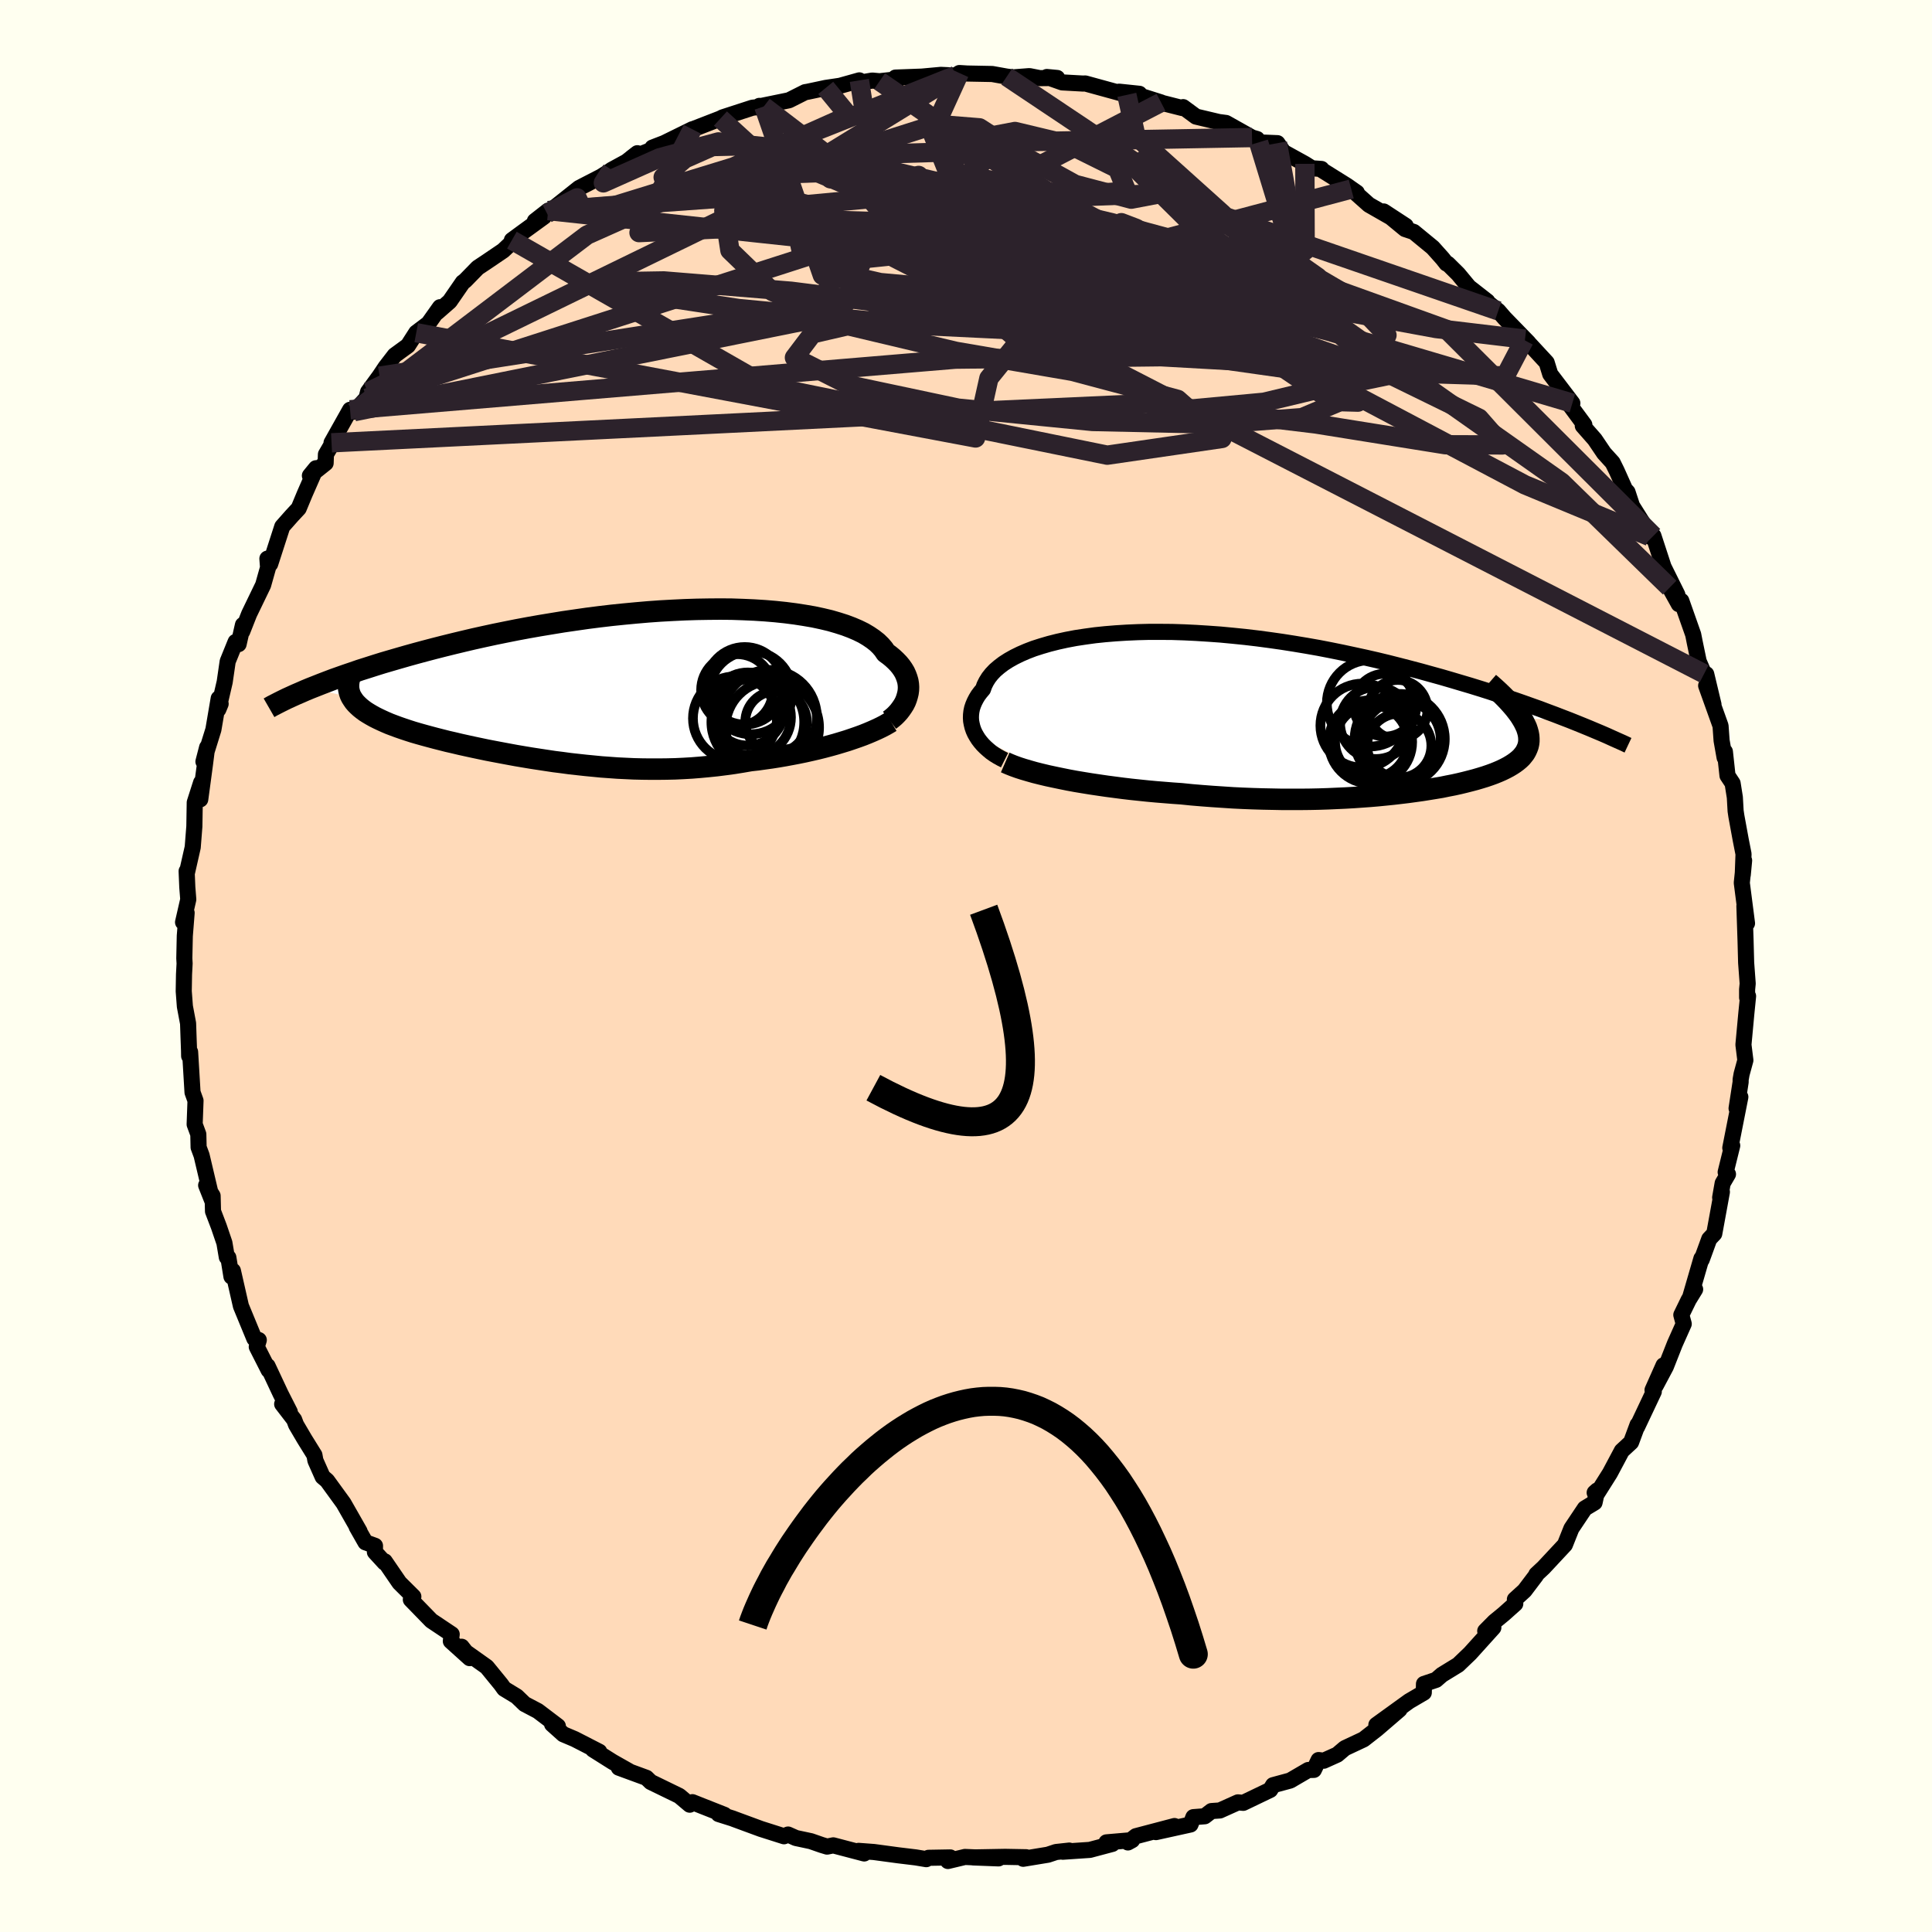
  <svg viewBox="-100 -100 200 200" xmlns="http://www.w3.org/2000/svg" width="500" height="500" id="face-svg">
    <defs>
      <clipPath id="leftEyeClipPath">
        <polyline points="30.2,1.1 30.27,0.81 30.31,0.51 30.32,0.2 30.3,-0.1 30.25,-0.41 30.16,-0.72 30.05,-1.02 29.91,-1.33 29.73,-1.63 29.52,-1.93 29.28,-2.22 29,-2.51 28.69,-2.8 28.35,-3.08 27.98,-3.35 27.73,-3.72 27.43,-4.07 27.07,-4.42 26.65,-4.75 26.18,-5.07 25.66,-5.38 25.07,-5.67 24.44,-5.94 23.75,-6.2 23,-6.44 22.21,-6.67 21.37,-6.87 20.48,-7.06 19.55,-7.22 18.58,-7.37 17.57,-7.5 16.52,-7.61 15.44,-7.7 14.33,-7.77 13.19,-7.82 12.02,-7.86 10.83,-7.87 9.62,-7.86 8.4,-7.84 7.16,-7.8 5.91,-7.74 4.64,-7.67 3.38,-7.58 2.11,-7.47 0.84,-7.35 -0.43,-7.22 -1.7,-7.07 -2.95,-6.91 -4.2,-6.73 -5.44,-6.55 -6.66,-6.35 -7.87,-6.15 -9.06,-5.94 -10.24,-5.72 -11.39,-5.49 -12.52,-5.26 -13.63,-5.02 -14.71,-4.78 -15.77,-4.53 -16.81,-4.28 -17.82,-4.03 -18.8,-3.78 -19.75,-3.53 -20.68,-3.28 -21.58,-3.03 -22.45,-2.78 -23.31,-2.53 -24.13,-2.29 -24.93,-2.04 -25.71,-1.79 -26.47,-1.55 -27.19,-1.3 -27.9,-1.06 -28.58,-0.82 -29.23,-0.59 -29.86,-0.35 -30.46,-0.12 -31.04,0.11 -31.6,0.33 -27.35,1.26 -27.21,1.48 -27.06,1.7 -26.88,1.91 -26.67,2.12 -26.44,2.33 -26.19,2.53 -25.92,2.73 -25.62,2.92 -25.3,3.11 -24.96,3.3 -24.6,3.48 -24.22,3.66 -23.82,3.84 -23.4,4.02 -22.95,4.19 -22.49,4.36 -22,4.53 -21.49,4.7 -20.96,4.87 -20.41,5.03 -19.84,5.19 -19.25,5.35 -18.65,5.51 -18.02,5.67 -17.39,5.83 -16.73,5.98 -16.06,6.14 -15.38,6.29 -14.69,6.44 -13.98,6.59 -13.26,6.74 -12.53,6.88 -11.79,7.02 -11.04,7.16 -10.28,7.3 -9.51,7.43 -8.73,7.56 -7.95,7.68 -7.16,7.8 -6.36,7.92 -5.56,8.02 -4.75,8.13 -3.94,8.22 -3.12,8.31 -2.29,8.39 -1.47,8.47 -0.63,8.53 0.2,8.59 1.04,8.63 1.89,8.67 2.73,8.69 3.58,8.7 4.44,8.7 5.29,8.69 6.15,8.67 7.01,8.63 7.88,8.58 8.75,8.51 9.61,8.43 10.48,8.34 11.35,8.23 12.23,8.11 13.1,7.97 13.97,7.82 14.69,7.74 15.4,7.64 16.12,7.54 16.82,7.43 17.52,7.31 18.22,7.18 18.9,7.05 19.58,6.91 20.25,6.76 20.9,6.61 21.54,6.45 22.18,6.28 22.79,6.11 23.39,5.93 23.98,5.75" />
      </clipPath>
      <clipPath id="rightEyeClipPath">
        <polyline points="-31.86,2.5 -32.03,2.2 -32.17,1.89 -32.28,1.57 -32.36,1.24 -32.42,0.92 -32.44,0.59 -32.43,0.26 -32.39,-0.08 -32.32,-0.41 -32.21,-0.74 -32.07,-1.07 -31.9,-1.4 -31.7,-1.73 -31.46,-2.05 -31.19,-2.37 -31.05,-2.77 -30.85,-3.17 -30.6,-3.57 -30.3,-3.95 -29.94,-4.33 -29.52,-4.69 -29.06,-5.04 -28.53,-5.38 -27.96,-5.7 -27.33,-6.01 -26.66,-6.3 -25.93,-6.58 -25.15,-6.83 -24.33,-7.07 -23.46,-7.29 -22.55,-7.49 -21.6,-7.67 -20.61,-7.82 -19.59,-7.96 -18.53,-8.07 -17.43,-8.16 -16.31,-8.23 -15.17,-8.28 -13.99,-8.31 -12.8,-8.31 -11.59,-8.3 -10.36,-8.26 -9.12,-8.2 -7.86,-8.12 -6.6,-8.03 -5.33,-7.91 -4.05,-7.78 -2.78,-7.63 -1.5,-7.46 -0.23,-7.28 1.04,-7.08 2.3,-6.87 3.55,-6.65 4.79,-6.41 6.02,-6.16 7.23,-5.9 8.43,-5.64 9.61,-5.37 10.77,-5.09 11.91,-4.8 13.03,-4.51 14.13,-4.22 15.21,-3.92 16.26,-3.63 17.29,-3.33 18.3,-3.03 19.28,-2.74 20.25,-2.44 21.2,-2.14 22.13,-1.83 23.03,-1.53 23.92,-1.23 24.78,-0.93 25.62,-0.63 26.44,-0.34 27.23,-0.04 28.01,0.25 28.76,0.54 29.49,0.82 24.58,0.65 24.77,0.97 24.93,1.29 25.07,1.59 25.17,1.89 25.25,2.18 25.3,2.46 25.32,2.74 25.32,3.01 25.29,3.26 25.23,3.52 25.14,3.76 25.03,4 24.9,4.23 24.73,4.45 24.55,4.67 24.33,4.88 24.09,5.08 23.82,5.28 23.53,5.47 23.21,5.66 22.87,5.84 22.5,6.02 22.11,6.19 21.69,6.36 21.25,6.52 20.78,6.68 20.29,6.83 19.78,6.98 19.25,7.12 18.7,7.26 18.12,7.4 17.53,7.53 16.91,7.65 16.28,7.78 15.62,7.89 14.94,8 14.25,8.11 13.53,8.21 12.8,8.31 12.05,8.4 11.28,8.49 10.5,8.57 9.69,8.65 8.87,8.72 8.03,8.78 7.18,8.84 6.31,8.89 5.42,8.93 4.52,8.97 3.6,9 2.66,9.02 1.71,9.03 0.75,9.03 -0.23,9.03 -1.22,9.01 -2.23,8.99 -3.24,8.96 -4.27,8.92 -5.31,8.87 -6.37,8.8 -7.43,8.73 -8.49,8.65 -9.57,8.56 -10.65,8.45 -11.52,8.39 -12.39,8.32 -13.26,8.25 -14.13,8.17 -14.99,8.08 -15.85,7.99 -16.7,7.89 -17.54,7.78 -18.38,7.67 -19.2,7.55 -20.01,7.43 -20.81,7.3 -21.59,7.17 -22.35,7.03 -23.09,6.88" />
      </clipPath>
      <filter id="fuzzy">
        <feTurbulence id="turbulence" baseFrequency="0.05" numOctaves="3" type="noise" result="noise" />
        <feDisplacementMap in="SourceGraphic" in2="noise" scale="2" />
      </filter>
      <linearGradient id="rainbowGradient" x1="0%" y1="0%" x2="100%" y2="0%">
        <stop offset="0%" style="stop-color: rgb(185, 55, 55); stop-opacity: 1" />
        <stop offset="50%" style="stop-color: rgb(192, 192, 192); stop-opacity: 1" />
        <stop offset="100%" style="stop-color: rgb(173, 216, 230); stop-opacity: 1" />
      </linearGradient>
    </defs>
    <rect x="-100" y="-100" width="100%" height="100%" fill="rgb(255, 255, 240)" />
    <polyline id="faceContour" points="80.92,1.82 80.86,2.43 80.86,3.27 80.96,3.12 80.78,4.91 80.48,8.15 80.68,9.76 80.29,11.19 80.19,11.76 80.19,12.01 79.77,14.74 80.16,13.56 79.12,18.83 79.32,18.59 78.64,21.34 78.88,21.55 78.33,22.49 78.07,23.97 78.25,23.39 77.46,27.71 76.94,28.26 76.16,30.4 76.13,30.28 74.97,34.27 75.48,33.47 74.81,34.56 74.05,36.12 74.3,37.05 73.38,39.11 72.45,41.47 71.39,43.46 72.21,41.34 71.07,43.9 71.2,44.06 69.47,47.72 69.52,47.49 68.85,49.3 67.89,50.19 66.66,52.5 65.21,54.8 65.08,54.52 65.34,54.29 65.07,55.54 64.06,56.15 62.67,58.23 62,59.91 59.79,62.28 59.04,62.98 59,63.1 57.82,64.66 56.82,65.57 56.86,66.02 55.66,67.09 54.71,67.87 53.75,68.84 54.59,68.49 52.18,71.16 50.95,72.34 49.27,73.37 48.66,73.9 47.41,74.32 47.39,75.22 45.87,76.11 42.48,78.56 44.88,76.97 42.53,78.99 41.16,80.06 39.22,80.97 38.43,81.64 37.03,82.27 36.5,82.2 36.01,83.22 35.43,83.23 33.56,84.32 31.79,84.8 31.49,85.29 28.7,86.63 28.15,86.58 26.28,87.42 25.41,87.48 24.71,88.02 23.54,88.11 23.24,88.87 19.66,89.66 21.58,89.03 17.59,90.08 16.76,90.73 17.2,90.49 14.54,90.72 15.15,90.88 12.82,91.5 10.02,91.69 10.69,91.57 9.32,91.72 8.48,92 5.92,92.42 6.23,92.26 4.05,92.22 0.75,92.28 3.37,92.38 -0.11,92.23 -1.87,92.65 -1.63,92.28 -3.88,92.32 -4.11,92.46 -5.19,92.28 -7.01,92.06 -9.53,91.72 -11.12,91.6 -10.54,91.87 -13.74,91.03 -14.38,91.16 -14.94,90.99 -16.06,90.6 -17.61,90.27 -18.42,89.91 -18.84,90.09 -21.23,89.33 -24,88.31 -24.15,88.25 -25.61,87.79 -25.01,87.87 -27.29,86.97 -28.32,86.56 -28.6,86.82 -29.68,85.91 -32.64,84.47 -33.08,84.04 -35.94,82.99 -34.88,83.35 -36.58,82.39 -38.61,81.11 -37.96,81.34 -40.51,80.03 -41.69,79.53 -42.85,78.49 -42.25,78.69 -44.32,77.12 -45.69,76.4 -46.51,75.61 -47.81,74.82 -48.14,74.36 -49.61,72.56 -51.78,71.02 -52.21,70.47 -51.38,71.65 -53.33,69.89 -53.24,69.18 -55.35,67.77 -57.47,65.59 -57.21,65.28 -58.65,63.85 -60.17,61.63 -60.19,61.76 -61.19,60.67 -61.18,60.02 -62.17,59.66 -63.08,58.06 -62.78,58.52 -64.44,55.61 -66.14,53.27 -66.6,52.88 -67.35,51.19 -67.45,50.63 -68.48,48.97 -69.35,47.49 -69.55,46.96 -70.79,45.35 -70,46.16 -70.95,44.29 -72.3,41.41 -72.19,41.84 -73.42,39.42 -73.21,38.72 -73.67,38.57 -75.06,35.2 -75.89,31.55 -76.04,32.15 -76.36,30.18 -76.52,30.14 -76.77,28.66 -77.35,26.96 -77.95,25.39 -77.99,23.79 -78.66,22.7 -78.02,24.31 -79.13,19.61 -79.44,18.77 -79.47,17.42 -79.85,16.39 -79.76,13.94 -80.07,13.08 -80.32,8.9 -80.42,9.32 -80.43,8.77 -80.48,7.4 -80.53,5.94 -80.86,4.19 -80.98,2.61 -80.95,0.87 -80.89,-0.26 -80.92,-0.79 -80.87,-3.11 -80.68,-5.5 -81.05,-4.53 -80.51,-6.89 -80.61,-8.15 -80.68,-9.82 -80.64,-9.69 -80.05,-12.29 -79.88,-14.45 -79.84,-16.93 -79.18,-18.99 -79.27,-17.25 -78.79,-20.82 -78.56,-22.63 -78.94,-21.16 -77.91,-24.47 -77.36,-27.7 -77.16,-27.14 -77.4,-26.56 -76.74,-29.4 -76.43,-31.53 -75.61,-33.55 -75.3,-33.32 -74.85,-35.31 -74.92,-34.64 -74.21,-36.44 -72.76,-39.44 -72.25,-41.25 -72.32,-42.17 -72.03,-41.62 -70.78,-45.49 -69.78,-46.62 -69.08,-47.37 -68.46,-48.86 -67.29,-51.53 -67.92,-50.76 -66.29,-52.06 -66.26,-52.96 -65.05,-55.04 -65.68,-54.16 -63.76,-57.58 -63.35,-57.38 -62.06,-58.78 -61.9,-59.43 -60.71,-61.06 -60.08,-62 -59.14,-63.22 -57.77,-64.22 -56.91,-65.56 -55.65,-66.51 -54.45,-68.2 -54.74,-67.67 -53.45,-68.8 -52.09,-70.77 -51.85,-70.95 -50.54,-72.29 -49.74,-72.82 -47.91,-74.06 -46.49,-75.4 -47.01,-75.14 -45.88,-75.97 -43.68,-77.57 -44.63,-77.12 -43.25,-78.2 -43.37,-77.9 -40.05,-80.54 -37.76,-81.72 -36.94,-82.24 -36.68,-82.42 -35.14,-83.26 -34.02,-84.14 -34.64,-83.66 -32.26,-84.6 -32.46,-84.72 -31.24,-85.19 -28.33,-86.62 -28.44,-86.56 -25.42,-87.73 -25.19,-87.85 -22.11,-88.85 -20.93,-88.98 -21.39,-89.04 -21.44,-88.98 -18.32,-89.62 -16.65,-90.46 -16.4,-90.5 -14.52,-90.9 -13.04,-91.12 -11.04,-91.68 -11.12,-91.42 -9.71,-91.66 -8.95,-91.59 -6.97,-91.81 -7.3,-91.97 -4.57,-92.07 -2.6,-92.25 -1.08,-92.18 -0.68,-92.44 0.12,-92.39 0.08,-92.39 2.71,-92.34 4.22,-92.07 4.86,-91.99 6.57,-92.12 7.64,-91.91 9.44,-91.93 8.37,-92.03 9.96,-91.47 12.11,-91.35 12.35,-91.36 16.65,-90.18 15.85,-90.51 17.95,-90.29 17.69,-90.19 20.19,-89.4 20.32,-89.34 22.37,-88.82 22.48,-88.91 23.81,-87.93 26.17,-87.37 26.92,-87.27 29.61,-85.76 30.13,-85.61 30.29,-85.26 32.24,-85.18 32.87,-84.26 35.08,-83.04 35.81,-82.58 36.8,-82.51 36.9,-82.36 39.4,-80.8 40.46,-80.06 39.88,-80.43 41.71,-78.8 45.52,-76.62 43.24,-78.11 45.45,-76.29 46.35,-75.99 48.32,-74.37 49.33,-73.24 49.74,-72.72 49.88,-72.69 50.95,-71.63 52.06,-70.29 53.97,-68.8 53.43,-69.12 55.1,-67.82 55.74,-67.08 58.22,-64.53 57.78,-64.8 57.87,-64.89 60.11,-62.47 60.48,-61.27 62.77,-58.26 61.4,-60.01 62.11,-58.6 64.01,-56.03 63.85,-55.92 65.09,-54.51 66.05,-53.09 66.94,-52.11 67.36,-51.26 68.23,-49.32 68.48,-49.06 68.95,-47.63 70.2,-45.64 70.76,-44.46 71.16,-44.53 72.21,-41.32 73.64,-38.44 72.84,-39.17 73.79,-37.46 74.05,-37.8 75.28,-34.31 75.44,-33.5 75.85,-31.53 76.41,-30.25 76.63,-30.21 77.38,-27.07 76.62,-29.02 78.11,-24.86 78.22,-23.33 78.53,-21.58 78.56,-22.19 78.83,-19.71 79.36,-18.91 79.59,-17.46 79.67,-16.05 79.75,-15.51 80.2,-13.06 80.49,-11.59 80.41,-9.44 80.55,-10.92 80.31,-8.61 80.85,-4.42 80.58,-6.21 80.7,-2.61 80.76,-0.34 80.92,1.82 80.86,2.43" fill="rgb(255, 218, 185)" stroke="black" stroke-width="1.667" stroke-linejoin="round" filter="url(#fuzzy)" />
    <g transform="translate(32.95 -26.28)">
      <polyline id="rightCountour" points="-31.86,2.5 -32.03,2.2 -32.17,1.89 -32.28,1.57 -32.36,1.24 -32.42,0.92 -32.44,0.59 -32.43,0.26 -32.39,-0.08 -32.32,-0.41 -32.21,-0.74 -32.07,-1.07 -31.9,-1.4 -31.7,-1.73 -31.46,-2.05 -31.19,-2.37 -31.05,-2.77 -30.85,-3.17 -30.6,-3.57 -30.3,-3.95 -29.94,-4.33 -29.52,-4.69 -29.06,-5.04 -28.53,-5.38 -27.96,-5.7 -27.33,-6.01 -26.66,-6.3 -25.93,-6.58 -25.15,-6.83 -24.33,-7.07 -23.46,-7.29 -22.55,-7.49 -21.6,-7.67 -20.61,-7.82 -19.59,-7.96 -18.53,-8.07 -17.43,-8.16 -16.31,-8.23 -15.17,-8.28 -13.99,-8.31 -12.8,-8.31 -11.59,-8.3 -10.36,-8.26 -9.12,-8.2 -7.86,-8.12 -6.6,-8.03 -5.33,-7.91 -4.05,-7.78 -2.78,-7.63 -1.5,-7.46 -0.23,-7.28 1.04,-7.08 2.3,-6.87 3.55,-6.65 4.79,-6.41 6.02,-6.16 7.23,-5.9 8.43,-5.64 9.61,-5.37 10.77,-5.09 11.91,-4.8 13.03,-4.51 14.13,-4.22 15.21,-3.92 16.26,-3.63 17.29,-3.33 18.3,-3.03 19.28,-2.74 20.25,-2.44 21.2,-2.14 22.13,-1.83 23.03,-1.53 23.92,-1.23 24.78,-0.93 25.62,-0.63 26.44,-0.34 27.23,-0.04 28.01,0.25 28.76,0.54 29.49,0.82 24.58,0.65 24.77,0.97 24.93,1.29 25.07,1.59 25.17,1.89 25.25,2.18 25.3,2.46 25.32,2.74 25.32,3.01 25.29,3.26 25.23,3.52 25.14,3.76 25.03,4 24.9,4.23 24.73,4.45 24.55,4.67 24.33,4.88 24.09,5.08 23.82,5.28 23.53,5.47 23.21,5.66 22.87,5.84 22.5,6.02 22.11,6.19 21.69,6.36 21.25,6.52 20.78,6.68 20.29,6.83 19.78,6.98 19.25,7.12 18.7,7.26 18.12,7.4 17.53,7.53 16.91,7.65 16.28,7.78 15.62,7.89 14.94,8 14.25,8.11 13.53,8.21 12.8,8.31 12.05,8.4 11.28,8.49 10.5,8.57 9.69,8.65 8.87,8.72 8.03,8.78 7.18,8.84 6.31,8.89 5.42,8.93 4.52,8.97 3.6,9 2.66,9.02 1.71,9.03 0.75,9.03 -0.23,9.03 -1.22,9.01 -2.23,8.99 -3.24,8.96 -4.27,8.92 -5.31,8.87 -6.37,8.8 -7.43,8.73 -8.49,8.65 -9.57,8.56 -10.65,8.45 -11.52,8.39 -12.39,8.32 -13.26,8.25 -14.13,8.17 -14.99,8.08 -15.85,7.99 -16.7,7.89 -17.54,7.78 -18.38,7.67 -19.2,7.55 -20.01,7.43 -20.81,7.3 -21.59,7.17 -22.35,7.03 -23.09,6.88" fill="white" stroke="white" stroke-width="0" stroke-linejoin="round" filter="url(#fuzzy)" />
    </g>
    <g transform="translate(-36.27 -29.08)">
      <polyline id="leftCountour" points="30.2,1.1 30.27,0.81 30.31,0.51 30.32,0.2 30.3,-0.1 30.25,-0.41 30.16,-0.72 30.05,-1.02 29.91,-1.33 29.73,-1.63 29.52,-1.93 29.28,-2.22 29,-2.51 28.69,-2.8 28.35,-3.08 27.98,-3.35 27.73,-3.72 27.43,-4.07 27.07,-4.42 26.65,-4.75 26.18,-5.07 25.66,-5.38 25.07,-5.67 24.44,-5.94 23.75,-6.2 23,-6.44 22.21,-6.67 21.37,-6.87 20.48,-7.06 19.55,-7.22 18.58,-7.37 17.57,-7.5 16.52,-7.61 15.44,-7.7 14.33,-7.77 13.19,-7.82 12.02,-7.86 10.83,-7.87 9.62,-7.86 8.4,-7.84 7.16,-7.8 5.91,-7.74 4.64,-7.67 3.38,-7.58 2.11,-7.47 0.84,-7.35 -0.43,-7.22 -1.7,-7.07 -2.95,-6.91 -4.2,-6.73 -5.44,-6.55 -6.66,-6.35 -7.87,-6.15 -9.06,-5.94 -10.24,-5.72 -11.39,-5.49 -12.52,-5.26 -13.63,-5.02 -14.71,-4.78 -15.77,-4.53 -16.81,-4.28 -17.82,-4.03 -18.8,-3.78 -19.75,-3.53 -20.68,-3.28 -21.58,-3.03 -22.45,-2.78 -23.31,-2.53 -24.13,-2.29 -24.93,-2.04 -25.71,-1.79 -26.47,-1.55 -27.19,-1.3 -27.9,-1.06 -28.58,-0.82 -29.23,-0.59 -29.86,-0.35 -30.46,-0.12 -31.04,0.11 -31.6,0.33 -27.35,1.26 -27.21,1.48 -27.06,1.7 -26.88,1.91 -26.67,2.12 -26.44,2.33 -26.19,2.53 -25.92,2.73 -25.62,2.92 -25.3,3.11 -24.96,3.3 -24.6,3.48 -24.22,3.66 -23.82,3.84 -23.4,4.02 -22.95,4.19 -22.49,4.36 -22,4.53 -21.49,4.7 -20.96,4.87 -20.41,5.03 -19.84,5.19 -19.25,5.35 -18.65,5.51 -18.02,5.67 -17.39,5.83 -16.73,5.98 -16.06,6.14 -15.38,6.29 -14.69,6.44 -13.98,6.59 -13.26,6.74 -12.53,6.88 -11.79,7.02 -11.04,7.16 -10.28,7.3 -9.51,7.43 -8.73,7.56 -7.95,7.68 -7.16,7.8 -6.36,7.92 -5.56,8.02 -4.75,8.13 -3.94,8.22 -3.12,8.31 -2.29,8.39 -1.47,8.47 -0.63,8.53 0.2,8.59 1.04,8.63 1.89,8.67 2.73,8.69 3.58,8.7 4.44,8.7 5.29,8.69 6.15,8.67 7.01,8.63 7.88,8.58 8.75,8.51 9.61,8.43 10.48,8.34 11.35,8.23 12.23,8.11 13.1,7.97 13.97,7.82 14.69,7.74 15.4,7.64 16.12,7.54 16.82,7.43 17.52,7.31 18.22,7.18 18.9,7.05 19.58,6.91 20.25,6.76 20.9,6.61 21.54,6.45 22.18,6.28 22.79,6.11 23.39,5.93 23.98,5.75" fill="white" stroke="white" stroke-width="0" stroke-linejoin="round" filter="url(#fuzzy)" />
    </g>
    <g transform="translate(32.95 -26.28)">
      <polyline id="rightUpper" points="-28.96,4.97 -29.32,4.79 -29.68,4.59 -30.02,4.38 -30.35,4.15 -30.65,3.9 -30.94,3.64 -31.21,3.37 -31.45,3.09 -31.67,2.8 -31.86,2.5 -32.03,2.2 -32.17,1.89 -32.28,1.57 -32.36,1.24 -32.42,0.92 -32.44,0.59 -32.43,0.26 -32.39,-0.08 -32.32,-0.41 -32.21,-0.74 -32.07,-1.07 -31.9,-1.4 -31.7,-1.73 -31.46,-2.05 -31.19,-2.37 -31.05,-2.77 -30.85,-3.17 -30.6,-3.57 -30.3,-3.95 -29.94,-4.33 -29.52,-4.69 -29.06,-5.04 -28.53,-5.38 -27.96,-5.7 -27.33,-6.01 -26.66,-6.3 -25.93,-6.58 -25.15,-6.83 -24.33,-7.07 -23.46,-7.29 -22.55,-7.49 -21.6,-7.67 -20.61,-7.82 -19.59,-7.96 -18.53,-8.07 -17.43,-8.16 -16.31,-8.23 -15.17,-8.28 -13.99,-8.31 -12.8,-8.31 -11.59,-8.3 -10.36,-8.26 -9.12,-8.2 -7.86,-8.12 -6.6,-8.03 -5.33,-7.91 -4.05,-7.78 -2.78,-7.63 -1.5,-7.46 -0.23,-7.28 1.04,-7.08 2.3,-6.87 3.55,-6.65 4.79,-6.41 6.02,-6.16 7.23,-5.9 8.43,-5.64 9.61,-5.37 10.77,-5.09 11.91,-4.8 13.03,-4.51 14.13,-4.22 15.21,-3.92 16.26,-3.63 17.29,-3.33 18.3,-3.03 19.28,-2.74 20.25,-2.44 21.2,-2.14 22.13,-1.83 23.03,-1.53 23.92,-1.23 24.78,-0.93 25.62,-0.63 26.44,-0.34 27.23,-0.04 28.01,0.25 28.76,0.54 29.49,0.82 30.19,1.1 30.88,1.38 31.54,1.65 32.18,1.92 32.8,2.18 33.4,2.44 33.97,2.7 34.53,2.95 35.07,3.19 35.58,3.43" fill="none" stroke="black" stroke-width="1.667" stroke-linejoin="round" filter="url(#fuzzy)" />
      <polyline id="rightLower" points="-28.89,5.21 -28.48,5.39 -28.03,5.57 -27.53,5.75 -27,5.92 -26.42,6.09 -25.82,6.26 -25.18,6.42 -24.51,6.58 -23.81,6.73 -23.09,6.88 -22.35,7.03 -21.59,7.17 -20.81,7.3 -20.01,7.43 -19.2,7.55 -18.38,7.67 -17.54,7.78 -16.7,7.89 -15.85,7.99 -14.99,8.08 -14.13,8.17 -13.26,8.25 -12.39,8.32 -11.52,8.39 -10.65,8.45 -9.57,8.56 -8.49,8.65 -7.43,8.73 -6.37,8.8 -5.31,8.87 -4.27,8.92 -3.24,8.96 -2.23,8.99 -1.22,9.01 -0.23,9.03 0.75,9.03 1.71,9.03 2.66,9.02 3.6,9 4.52,8.97 5.42,8.93 6.31,8.89 7.18,8.84 8.03,8.78 8.87,8.72 9.69,8.65 10.5,8.57 11.28,8.49 12.05,8.4 12.8,8.31 13.53,8.21 14.25,8.11 14.94,8 15.62,7.89 16.28,7.78 16.91,7.65 17.53,7.53 18.12,7.4 18.7,7.26 19.25,7.12 19.78,6.98 20.29,6.83 20.78,6.68 21.25,6.52 21.69,6.36 22.11,6.19 22.5,6.02 22.87,5.84 23.21,5.66 23.53,5.47 23.82,5.28 24.09,5.08 24.33,4.88 24.55,4.67 24.73,4.45 24.9,4.23 25.03,4 25.14,3.76 25.23,3.52 25.29,3.26 25.32,3.01 25.32,2.74 25.3,2.46 25.25,2.18 25.17,1.89 25.07,1.59 24.93,1.29 24.77,0.97 24.58,0.65 24.37,0.32 24.12,-0.02 23.85,-0.37 23.55,-0.72 23.22,-1.09 22.87,-1.46 22.49,-1.84 22.08,-2.23 21.65,-2.62 21.19,-3.02" fill="none" stroke="black" stroke-width="2.222" stroke-linejoin="round" filter="url(#fuzzy)" />
      <circle r="4.072" cx="12.121" cy="2.858" stroke="black" fill="none" stroke-width="1.0" filter="url(#fuzzy)" clip-path="url(#rightEyeClipPath)" /><circle r="4.316" cx="8.921" cy="3.083" stroke="black" fill="none" stroke-width="1.0" filter="url(#fuzzy)" clip-path="url(#rightEyeClipPath)" /><circle r="4.35" cx="8.086" cy="1.393" stroke="black" fill="none" stroke-width="1.0" filter="url(#fuzzy)" clip-path="url(#rightEyeClipPath)" /><circle r="4.472" cx="8.876" cy="-0.912" stroke="black" fill="none" stroke-width="1.0" filter="url(#fuzzy)" clip-path="url(#rightEyeClipPath)" /><circle r="3.728" cx="9.501" cy="1.123" stroke="black" fill="none" stroke-width="1.0" filter="url(#fuzzy)" clip-path="url(#rightEyeClipPath)" /><circle r="4.668" cx="11.946" cy="2.783" stroke="black" fill="none" stroke-width="1.0" filter="url(#fuzzy)" clip-path="url(#rightEyeClipPath)" /><circle r="3.252" cx="10.431" cy="-0.727" stroke="black" fill="none" stroke-width="1.0" filter="url(#fuzzy)" clip-path="url(#rightEyeClipPath)" /><circle r="3.322" cx="11.901" cy="3.468" stroke="black" fill="none" stroke-width="1.0" filter="url(#fuzzy)" clip-path="url(#rightEyeClipPath)" /><circle r="3.768" cx="9.021" cy="3.048" stroke="black" fill="none" stroke-width="1.0" filter="url(#fuzzy)" clip-path="url(#rightEyeClipPath)" /><circle r="3.072" cx="11.751" cy="-0.257" stroke="black" fill="none" stroke-width="1.0" filter="url(#fuzzy)" clip-path="url(#rightEyeClipPath)" />
      </g>
    <g transform="translate(-36.27 -29.08)">
      <polyline id="leftUpper" points="28.35,3.64 28.61,3.44 28.86,3.23 29.09,3 29.31,2.76 29.51,2.5 29.69,2.24 29.86,1.97 30,1.69 30.11,1.4 30.2,1.1 30.27,0.81 30.31,0.51 30.32,0.2 30.3,-0.1 30.25,-0.41 30.16,-0.72 30.05,-1.02 29.91,-1.33 29.73,-1.63 29.52,-1.93 29.28,-2.22 29,-2.51 28.69,-2.8 28.35,-3.08 27.98,-3.35 27.73,-3.72 27.43,-4.07 27.07,-4.42 26.65,-4.75 26.18,-5.07 25.66,-5.38 25.07,-5.67 24.44,-5.94 23.75,-6.2 23,-6.44 22.21,-6.67 21.37,-6.87 20.48,-7.06 19.55,-7.22 18.58,-7.37 17.57,-7.5 16.52,-7.61 15.44,-7.7 14.33,-7.77 13.19,-7.82 12.02,-7.86 10.83,-7.87 9.62,-7.86 8.4,-7.84 7.16,-7.8 5.91,-7.74 4.64,-7.67 3.38,-7.58 2.11,-7.47 0.84,-7.35 -0.43,-7.22 -1.7,-7.07 -2.95,-6.91 -4.2,-6.73 -5.44,-6.55 -6.66,-6.35 -7.87,-6.15 -9.06,-5.94 -10.24,-5.72 -11.39,-5.49 -12.52,-5.26 -13.63,-5.02 -14.71,-4.78 -15.77,-4.53 -16.81,-4.28 -17.82,-4.03 -18.8,-3.78 -19.75,-3.53 -20.68,-3.28 -21.58,-3.03 -22.45,-2.78 -23.31,-2.53 -24.13,-2.29 -24.93,-2.04 -25.71,-1.79 -26.47,-1.55 -27.19,-1.3 -27.9,-1.06 -28.58,-0.82 -29.23,-0.59 -29.86,-0.35 -30.46,-0.12 -31.04,0.11 -31.6,0.33 -32.13,0.55 -32.63,0.77 -33.12,0.98 -33.58,1.19 -34.02,1.39 -34.43,1.59 -34.83,1.79 -35.2,1.98 -35.55,2.16 -35.88,2.35" fill="none" stroke="black" stroke-width="2.222" stroke-linejoin="round" filter="url(#fuzzy)" />
      <polyline id="leftLower" points="28.51,3.79 28.19,3.98 27.84,4.18 27.45,4.38 27.03,4.58 26.58,4.78 26.11,4.98 25.61,5.18 25.09,5.37 24.54,5.56 23.98,5.75 23.39,5.93 22.79,6.11 22.18,6.28 21.54,6.45 20.9,6.61 20.25,6.76 19.58,6.91 18.9,7.05 18.22,7.18 17.52,7.31 16.82,7.43 16.12,7.54 15.4,7.64 14.69,7.74 13.97,7.82 13.1,7.97 12.23,8.11 11.35,8.23 10.48,8.34 9.61,8.43 8.75,8.51 7.88,8.58 7.01,8.63 6.15,8.67 5.29,8.69 4.44,8.7 3.58,8.7 2.73,8.69 1.89,8.67 1.04,8.63 0.2,8.59 -0.63,8.53 -1.47,8.47 -2.29,8.39 -3.12,8.31 -3.94,8.22 -4.75,8.13 -5.56,8.02 -6.36,7.92 -7.16,7.8 -7.95,7.68 -8.73,7.56 -9.51,7.43 -10.28,7.3 -11.04,7.16 -11.79,7.02 -12.53,6.88 -13.26,6.74 -13.98,6.59 -14.69,6.44 -15.38,6.29 -16.06,6.14 -16.73,5.98 -17.39,5.83 -18.02,5.67 -18.65,5.51 -19.25,5.35 -19.84,5.19 -20.41,5.03 -20.96,4.87 -21.49,4.7 -22,4.53 -22.49,4.36 -22.95,4.19 -23.4,4.02 -23.82,3.84 -24.22,3.66 -24.6,3.48 -24.96,3.3 -25.3,3.11 -25.62,2.92 -25.92,2.73 -26.19,2.53 -26.44,2.33 -26.67,2.12 -26.88,1.91 -27.06,1.7 -27.21,1.48 -27.35,1.26 -27.46,1.04 -27.54,0.81 -27.6,0.58 -27.64,0.34 -27.65,0.1 -27.64,-0.15 -27.61,-0.4 -27.55,-0.65 -27.47,-0.91 -27.37,-1.17" fill="none" stroke="black" stroke-width="2.222" stroke-linejoin="round" filter="url(#fuzzy)" />
      <circle r="4.014" cx="13.367" cy="0.071" stroke="black" fill="none" stroke-width="1.0" filter="url(#fuzzy)" clip-path="url(#leftEyeClipPath)" /><circle r="3.784" cx="13.672" cy="2.476" stroke="black" fill="none" stroke-width="1.0" filter="url(#fuzzy)" clip-path="url(#leftEyeClipPath)" /><circle r="3.188" cx="16.607" cy="3.806" stroke="black" fill="none" stroke-width="1.0" filter="url(#fuzzy)" clip-path="url(#leftEyeClipPath)" /><circle r="4.004" cx="14.147" cy="3.336" stroke="black" fill="none" stroke-width="1.0" filter="url(#fuzzy)" clip-path="url(#leftEyeClipPath)" /><circle r="4.298" cx="13.997" cy="0.791" stroke="black" fill="none" stroke-width="1.0" filter="url(#fuzzy)" clip-path="url(#leftEyeClipPath)" /><circle r="4.838" cx="16.222" cy="4.386" stroke="black" fill="none" stroke-width="1.0" filter="url(#fuzzy)" clip-path="url(#leftEyeClipPath)" /><circle r="4.348" cx="12.352" cy="3.446" stroke="black" fill="none" stroke-width="1.0" filter="url(#fuzzy)" clip-path="url(#leftEyeClipPath)" /><circle r="4.804" cx="14.717" cy="3.836" stroke="black" fill="none" stroke-width="1.0" filter="url(#fuzzy)" clip-path="url(#leftEyeClipPath)" /><circle r="3.718" cx="12.567" cy="0.516" stroke="black" fill="none" stroke-width="1.0" filter="url(#fuzzy)" clip-path="url(#leftEyeClipPath)" /><circle r="4.906" cx="15.922" cy="3.341" stroke="black" fill="none" stroke-width="1.0" filter="url(#fuzzy)" clip-path="url(#leftEyeClipPath)" />
    </g>
    <g id="hairs">
      <polyline points="71.16,-44.53 49.73,-65.91 29.2,-73.3 10.94,-71.76 2.41,-67.37 6.15,-64.14 16.41,-63.84 24.5,-66.57 24.69,-71.3 16.37,-76.43 2.82,-80.42 -11.53,-82.25 -23.5,-81.84 -32,-80.06 -37.31,-78.42 -39.73,-78.39 -40.26,-79.52 -43.37,-77.9" fill="none" stroke="rgb(44, 34, 43)" stroke-width="2" stroke-linejoin="round" filter="url(#fuzzy)" /><polyline points="20.19,-89.4 -11.14,-73.16 -8.23,-73.46 -1.92,-74.77 3.95,-74.07 6.87,-72.47 7.08,-70.96 7.42,-69.67 10.06,-68.5 14.77,-67.68 19.87,-67.59 24.02,-68.33 26.61,-69.67 26.87,-71.34 23.23,-73.23 14.3,-75.2 0.87,-76.75 -13.49,-77.19 -25.1,-76.33 -33.85,-75.92 -28.33,-86.62" fill="none" stroke="rgb(44, 34, 43)" stroke-width="2" stroke-linejoin="round" filter="url(#fuzzy)" /><polyline points="32.24,-85.18 34.75,-71.34 17.11,-71.09 8.93,-71.19 6.59,-71.96 2.37,-74.25 -4.97,-77.62 -12.76,-81.03 -18.86,-83.6 -23.07,-84.9 -26.24,-84.83 -29.11,-83.56 -31.35,-81.65 -30.81,-80.65 -24.06,-82.72 -12.16,-88.03 -14.52,-90.9" fill="none" stroke="rgb(44, 34, 43)" stroke-width="2" stroke-linejoin="round" filter="url(#fuzzy)" /><polyline points="-43.25,-78.2 -20.02,-79.86 1.6,-70.63 24.01,-63.13 37.61,-61.2 40.5,-63.81 35.47,-68.23 25.82,-72.2 14.37,-74.79 4.1,-76.1 -2.09,-76.48 -2.72,-76.21 0.88,-75.52 4.8,-74.85 5.47,-74.57 4.44,-74.26 11.61,-72.07 37.37,-65.76 62.77,-58.26" fill="none" stroke="rgb(44, 34, 43)" stroke-width="2" stroke-linejoin="round" filter="url(#fuzzy)" /><polyline points="70.76,-44.46 57.86,-49.81 29.18,-64.96 5.62,-74.47 -5.25,-77.46 -3.66,-76.3 5.82,-73.69 17.58,-71.55 27.65,-70.54 34.44,-70.29 37.93,-70.07 38.47,-69.52 36.48,-68.82 32.63,-68.38 28.05,-68.43 23.93,-68.94 20.78,-69.82 18.31,-71.06 16,-72.66 13.83,-74.37 12.09,-75.94 10.69,-77.53 10.65,-79.6 19.96,-79.94 55.1,-67.82" fill="none" stroke="rgb(44, 34, 43)" stroke-width="2" stroke-linejoin="round" filter="url(#fuzzy)" /><polyline points="-63.35,-57.38 -39.23,-75.67 -22.64,-83.07 -8.06,-82.47 8.63,-76.86 25.12,-69.22 36.65,-62.32 40.57,-58.37 37.98,-58.44 32.61,-62.07 28.23,-67.52 26.79,-72.47 28.4,-75.01 32.22,-74.26 36.39,-71.33 35.95,-70.69 23.26,-79.34 4.22,-92.07" fill="none" stroke="rgb(44, 34, 43)" stroke-width="2" stroke-linejoin="round" filter="url(#fuzzy)" /><polyline points="29.61,-85.76 -2.78,-85.17 -0.78,-82.01 10.46,-79.78 16.64,-80.2 15.69,-82.54 10.59,-85.07 5.07,-86.39 2.18,-85.84 3.69,-83.34 9.64,-79.37 18.18,-74.86 26.32,-70.98 31.31,-68.71 31.87,-68.37 28.49,-69.6 22.64,-71.76 15.69,-74.38 8.57,-77.09 2.66,-79.14 0.8,-79.22 6.04,-76.57 15.93,-72.78 12.5,-72.23 -43.25,-78.2" fill="none" stroke="rgb(44, 34, 43)" stroke-width="2" stroke-linejoin="round" filter="url(#fuzzy)" /><polyline points="-60.71,-61.06 -12.52,-68.55 -10.11,-74.57 -14.31,-78.29 -18.87,-79.44 -20.51,-79.22 -17.22,-78.19 -9.81,-76.19 -1.05,-73.21 6.6,-69.84 12.66,-66.97 18.25,-65.33 24.44,-65.19 31,-66.15 36.44,-67.16 38.47,-67.15 33.21,-66.2 15.18,-66.35 -14.87,-71.5 -20.93,-88.98" fill="none" stroke="rgb(44, 34, 43)" stroke-width="2" stroke-linejoin="round" filter="url(#fuzzy)" /><polyline points="-20.93,-88.98 15.41,-61.18 21.87,-57.53 30.84,-58.36 38.44,-60.18 41.89,-62.15 41.45,-64 38.03,-65.96 32.61,-68.4 26.5,-71.35 21.14,-74.28 17.6,-76.37 16.08,-76.95 15.95,-75.89 16.15,-73.83 15.44,-71.99 12.68,-71.66 7.12,-73.56 -1.05,-77.31 -10.37,-81.56 -18.85,-84.6 -25.63,-85.31 -31.71,-83.67 -37.54,-81.07 -36.68,-82.42" fill="none" stroke="rgb(44, 34, 43)" stroke-width="2" stroke-linejoin="round" filter="url(#fuzzy)" /><polyline points="-63.35,-57.38 -15.75,-66.97 -13.65,-71.59 -12.18,-74.02 -9.56,-75 -8.75,-75.09 -8.94,-74.72 -6.75,-74.03 0.63,-72.79 13.39,-70.41 28.95,-66.48 43.41,-61.45 53.11,-56.71 55.54,-53.94 49.63,-53.96 36.22,-56.11 18.68,-58.22 -2.1,-57.28 -65.68,-54.16" fill="none" stroke="rgb(44, 34, 43)" stroke-width="2" stroke-linejoin="round" filter="url(#fuzzy)" /><polyline points="-61.9,-59.43 -23.41,-78.17 -6.08,-79.79 4,-74.71 13.24,-68.94 22.18,-65.61 29.19,-65.9 32.97,-69.01 33.48,-72.58 31.17,-74.12 25.63,-72.74 16.4,-69.5 6.34,-65.75 2.37,-60.84 0.99,-54.66 -56.91,-65.56" fill="none" stroke="rgb(44, 34, 43)" stroke-width="2" stroke-linejoin="round" filter="url(#fuzzy)" /><polyline points="57.87,-64.89 48.67,-65.99 25.57,-70.24 11.32,-71.97 10.05,-72.17 14.95,-72.35 20.18,-72.45 24.05,-71.6 26.72,-69.54 27.89,-66.98 26.8,-64.87 23.21,-63.67 17.93,-63.23 12.36,-63.39 7.42,-64.43 3.17,-66.97 -0.74,-71.29 -4.07,-76.7 -5.52,-81.22 -4.91,-81.84 -11.14,-75.16 -62.06,-58.78" fill="none" stroke="rgb(44, 34, 43)" stroke-width="2" stroke-linejoin="round" filter="url(#fuzzy)" /><polyline points="72.84,-39.17 61.65,-50.08 39.5,-65.71 23.12,-77.07 17.49,-82.64 18.71,-83.68 21.06,-82.14 20.83,-80.09 17.11,-79.38 11.3,-80.91 5.66,-84.02 1.39,-86.77 -3.11,-87.13 -12.34,-84.19 -30.12,-79.23 -43.25,-78.2" fill="none" stroke="rgb(44, 34, 43)" stroke-width="2" stroke-linejoin="round" filter="url(#fuzzy)" /><polyline points="16.65,-90.18 17.59,-85.92 26.58,-77.84 24.88,-74.24 15.48,-73.73 5.26,-73.07 -2.59,-71.38 -7.58,-69.53 -9.25,-68.39 -6.87,-68.12 -1.07,-68.47 5.37,-69.32 8.79,-70.91 7.04,-73.52 1.02,-76.98 -6.09,-80.43 -11.32,-82.66 -13.73,-82.94 -14.17,-81.87 -14.03,-81.49 -14.35,-84.02 -1.08,-92.18" fill="none" stroke="rgb(44, 34, 43)" stroke-width="2" stroke-linejoin="round" filter="url(#fuzzy)" /><polyline points="-8.95,-91.59 9.33,-78.99 30.62,-68.02 35.26,-67.3 30.86,-71.13 27.19,-74.32 28.34,-74.89 33.54,-72.91 39.77,-69.27 43.58,-65.3 42.28,-62.53 35.08,-62.12 23.58,-64.35 10.92,-69.05 0.39,-76.45 -3.5,-86.25 -0.68,-92.44" fill="none" stroke="rgb(44, 34, 43)" stroke-width="2" stroke-linejoin="round" filter="url(#fuzzy)" /><polyline points="76.41,-30.25 9.53,-64.66 -13.53,-76.43 -19.85,-80.58 -21.61,-81.36 -21.53,-80.74 -20.09,-79.52 -18.18,-77.89 -17.07,-76.04 -17.18,-74.57 -17.1,-74.22 -14.14,-75.06 -6.32,-76.08 5.47,-75.66 17.49,-73.11 25.68,-70.11 29.8,-70.03 35.11,-74.07 35.08,-83.04" fill="none" stroke="rgb(44, 34, 43)" stroke-width="2" stroke-linejoin="round" filter="url(#fuzzy)" /><polyline points="-11.04,-91.68 -9.6,-82.75 15.11,-76.94 33.92,-71.84 39.79,-67.92 32.43,-65.73 15.3,-65.35 -5.46,-66.35 -23.53,-68.06 -34.66,-69.74 -37.21,-70.82 -31.28,-70.92 -18.09,-69.85 -0.77,-67.65 15.45,-65.02 26.88,-63.71 36.01,-66.55 30.29,-85.26" fill="none" stroke="rgb(44, 34, 43)" stroke-width="2" stroke-linejoin="round" filter="url(#fuzzy)" /><polyline points="-25.42,-87.73 -21.35,-84.01 -13.23,-82.26 -5.94,-79.37 1.64,-75.32 4.82,-71.52 0.69,-68.94 -8.14,-67.23 -15.9,-65.44 -17.76,-62.98 -12.19,-60.16 -0.82,-57.75 13.09,-56.37 25.97,-56.09 34.79,-56.77 38.41,-58.3 39.69,-60.3 45.06,-61.41 55.83,-61.08 57.78,-64.8" fill="none" stroke="rgb(44, 34, 43)" stroke-width="2" stroke-linejoin="round" filter="url(#fuzzy)" /><polyline points="39.88,-80.43 7.22,-71.74 1.86,-68.75 -3.84,-72.35 -8.36,-77.56 -11.69,-81.54 -15.14,-83.45 -19.09,-83.34 -22.84,-81.46 -25.07,-78.19 -24.44,-74.08 -20.04,-69.82 -11.91,-66.21 -1.04,-63.63 11,-61.56 21.91,-58.66 26.5,-54.61 14.62,-52.88 -20.66,-60.07 -47.01,-75.14" fill="none" stroke="rgb(44, 34, 43)" stroke-width="2" stroke-linejoin="round" filter="url(#fuzzy)" /><polyline points="-1.08,-92.18 -20.85,-84.32 -18.9,-83.6 -10.4,-84.01 -1.69,-84.27 2.19,-83.59 -0.2,-81.65 -6.38,-78.83 -12.23,-75.89 -14.78,-73.45 -13.37,-71.77 -8.88,-70.75 -2.18,-70.14 6.62,-69.58 17.36,-68.5 28.13,-66.47 34.65,-63.89 32.32,-62.39 20.18,-63.07 -1.1,-62.82 -63.76,-57.58" fill="none" stroke="rgb(44, 34, 43)" stroke-width="2" stroke-linejoin="round" filter="url(#fuzzy)" />
    </g>
    
        <g id="lineNose">
        <path d="M -9.59,12.6 Q 13.25, 24.93 1.83, -5.824" fill="none" stroke="black" stroke-width="3" stroke-linejoin="round" filter="url(#fuzzy)"></path>
        </g>
      
    <g id="mouth">
      <polyline points="-22.08,68.22 -21.95,67.83 -21.8,67.43 -21.64,67.02 -21.46,66.59 -21.27,66.16 -21.07,65.71 -20.86,65.26 -20.64,64.8 -20.4,64.33 -20.15,63.86 -19.9,63.37 -19.63,62.89 -19.35,62.39 -19.05,61.9 -18.75,61.4 -18.44,60.89 -18.12,60.39 -17.79,59.88 -17.44,59.37 -17.09,58.86 -16.73,58.35 -16.36,57.84 -15.98,57.33 -15.6,56.82 -15.2,56.31 -14.8,55.81 -14.39,55.31 -13.97,54.82 -13.54,54.33 -13.1,53.85 -12.66,53.37 -12.21,52.9 -11.76,52.44 -11.29,51.99 -10.83,51.54 -10.35,51.1 -9.87,50.68 -9.38,50.26 -8.89,49.86 -8.39,49.46 -7.89,49.08 -7.38,48.71 -6.87,48.36 -6.35,48.02 -5.83,47.7 -5.31,47.39 -4.78,47.1 -4.24,46.82 -3.71,46.56 -3.17,46.32 -2.62,46.1 -2.08,45.9 -1.53,45.72 -0.98,45.56 -0.42,45.42 0.13,45.3 0.69,45.2 1.25,45.13 1.81,45.08 2.37,45.06 2.94,45.06 3.5,45.08 4.07,45.13 4.63,45.21 5.2,45.32 5.76,45.45 6.33,45.62 6.89,45.81 7.46,46.03 8.02,46.29 8.58,46.57 9.14,46.89 9.7,47.24 10.26,47.62 10.82,48.04 11.37,48.49 11.92,48.97 12.47,49.49 13.02,50.05 13.56,50.64 14.1,51.28 14.64,51.95 15.18,52.66 15.71,53.4 16.23,54.19 16.76,55.02 17.28,55.89 17.79,56.8 18.3,57.76 18.8,58.75 19.3,59.8 19.8,60.88 20.29,62.01 20.77,63.19 21.25,64.41 21.72,65.68 22.18,67 22.64,68.36 23.09,69.78 23.53,71.24 23.09,69.78 22.64,68.36 22.18,67 21.72,65.68 21.25,64.41 20.77,63.19 20.29,62.01 19.8,60.88 19.3,59.8 18.8,58.75 18.3,57.76 17.79,56.8 17.28,55.89 16.76,55.02 16.23,54.19 15.71,53.4 15.18,52.66 14.64,51.95 14.1,51.28 13.56,50.64 13.02,50.05 12.47,49.49 11.92,48.97 11.37,48.49 10.82,48.04 10.26,47.62 9.7,47.24 9.14,46.89 8.58,46.57 8.02,46.29 7.46,46.03 6.89,45.81 6.33,45.62 5.76,45.45 5.2,45.32 4.63,45.21 4.07,45.13 3.5,45.08 2.94,45.06 2.37,45.06 1.81,45.08 1.25,45.13 0.69,45.2 0.13,45.3 -0.42,45.42 -0.98,45.56 -1.53,45.72 -2.08,45.9 -2.62,46.1 -3.17,46.32 -3.71,46.56 -4.24,46.82 -4.78,47.1 -5.31,47.39 -5.83,47.7 -6.35,48.02 -6.87,48.36 -7.38,48.71 -7.89,49.08 -8.39,49.46 -8.89,49.86 -9.38,50.26 -9.87,50.68 -10.35,51.1 -10.83,51.54 -11.29,51.99 -11.76,52.44 -12.21,52.9 -12.66,53.37 -13.1,53.85 -13.54,54.33 -13.97,54.82 -14.39,55.31 -14.8,55.81 -15.2,56.31 -15.6,56.82 -15.98,57.33 -16.36,57.84 -16.73,58.35 -17.09,58.86 -17.44,59.37 -17.79,59.88 -18.12,60.39 -18.44,60.89 -18.75,61.4 -19.05,61.9 -19.35,62.39 -19.63,62.89 -19.9,63.37 -20.15,63.86 -20.4,64.33 -20.64,64.8 -20.86,65.26 -21.07,65.71 -21.27,66.16 -21.46,66.59 -21.64,67.02 -21.8,67.43 -21.95,67.83" fill="rgb(215,127,140)" stroke="black" stroke-width="3" stroke-linejoin="round" filter="url(#fuzzy)" />
    </g>
  </svg>
  